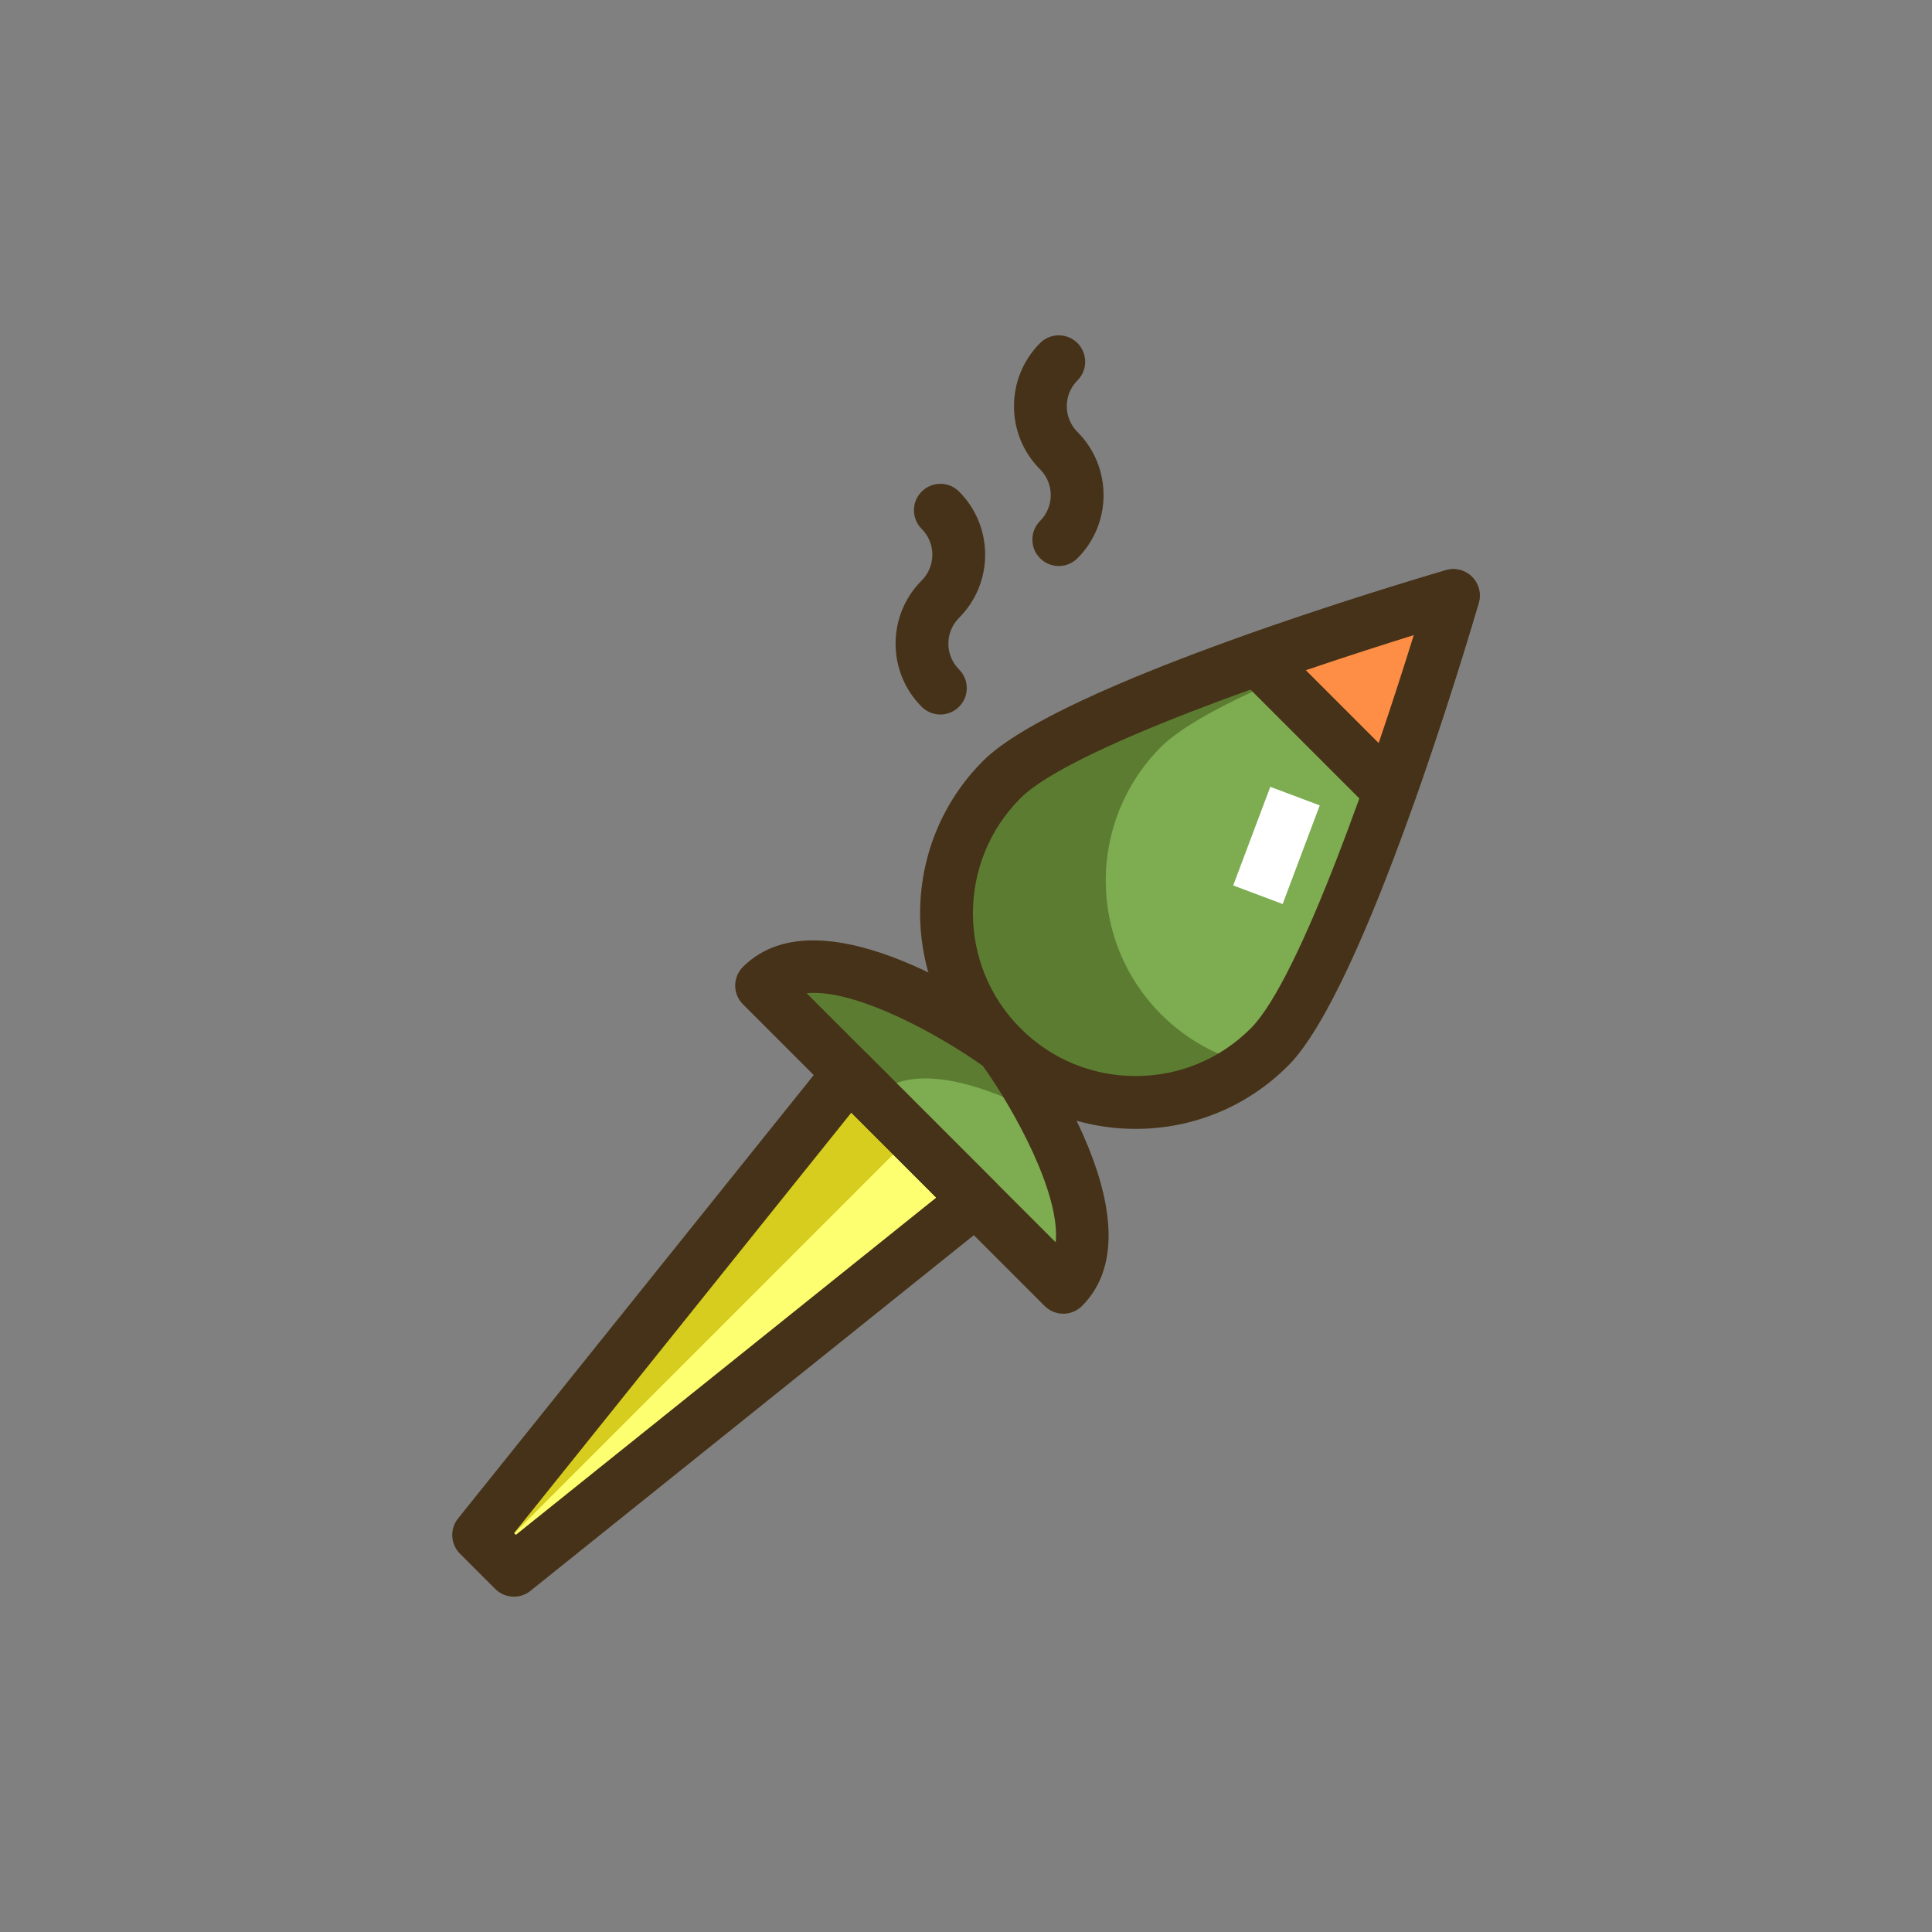 <?xml version="1.0" encoding="utf-8"?>
<!-- Generator: Adobe Illustrator 21.1.0, SVG Export Plug-In . SVG Version: 6.00 Build 0)  -->
<svg version="1.1" id="Layer_1" xmlns="http://www.w3.org/2000/svg" xmlns:xlink="http://www.w3.org/1999/xlink" x="0px" y="0px"
	 viewBox="0 0 512 512" style="enable-background:new 0 0 512 512;" xml:space="preserve">
<rect x="0" y="0" width="512" height="512" fill="#808080" stroke="none"/>
<style type="text/css">
	.st0{fill:#D6CD1E;}
	.st1{fill:#E56823;}
	.st2{fill:#FE8E46;}
	.st3{fill:#FEFE71;}
	.st4{fill:#463218;}
	.st5{fill:#7DAC51;}
	.st6{fill:#5B7C31;}
	.st7{fill:#FFFFFF;}
</style>
<g>
	<g>
		<g>
			<polygon class="st3" points="225.033,284.392 126.846,406.792 136.189,416.136 258.59,317.949 			"/>
		</g>
	</g>
	<g>
		<g>
			<polygon class="st0" points="225.033,284.392 126.846,406.792 131.343,411.289 241.636,300.995 			"/>
		</g>
	</g>
	<g>
		<g>
			<path class="st5" d="M265.501,277.48l-0.001-0.001c0,0-46.17-33.787-63.669-16.288l79.958,79.958
				C299.289,323.65,265.501,277.48,265.501,277.48z"/>
		</g>
	</g>
	<g>
		<g>
			<path class="st6" d="M265.501,277.48l-0.001-0.001c0,0-46.17-33.787-63.669-16.288l29.627,29.627
				c10.276-10.276,30.435-2.866,45.33,5.001C271.258,285.35,265.501,277.48,265.501,277.48z"/>
		</g>
	</g>
	<g>
		<g>
			<path class="st5" d="M265.5,206.565c-19.583,19.583-19.583,51.332,0,70.914c19.582,19.583,51.332,19.583,70.914,0
				c19.582-19.583,48.74-119.653,48.74-119.653S285.083,186.982,265.5,206.565z"/>
		</g>
	</g>
	<g>
		<g>
			<path class="st6" d="M383.558,163.173c1.028-3.399,1.596-5.348,1.596-5.348s-100.072,29.158-119.654,48.74
				c-19.583,19.583-19.583,51.332,0,70.914c17.912,17.912,45.996,19.429,65.645,4.574c-8.585-2.112-16.722-6.521-23.431-13.229
				c-19.582-19.582-19.582-51.332,0-70.914C318.55,187.074,354.025,173.31,383.558,163.173z"/>
		</g>
	</g>
	<g>
		<g>
			<g>
				<g>
					<path class="st4" d="M390.104,152.875c-1.808-1.807-4.453-2.486-6.908-1.771c-10.419,3.036-102.379,30.245-122.646,50.511
						c-22.279,22.28-22.279,58.533,0,80.813c10.793,10.793,25.144,16.737,40.407,16.737s29.614-5.944,40.407-16.737
						c20.266-20.266,47.474-112.226,50.51-122.646C392.589,157.33,391.911,154.682,390.104,152.875z M331.464,272.529
						c-8.148,8.149-18.982,12.637-30.507,12.637s-22.358-4.488-30.507-12.637c-16.821-16.822-16.821-44.193,0-61.015
						c13.117-13.118,71.455-33.072,104.239-43.225C364.54,201.072,344.587,259.407,331.464,272.529z"/>
				</g>
			</g>
		</g>
	</g>
	<g>
		<g>
			<path class="st2" d="M333.208,174.663l35.109,35.109c9.642-27.253,16.837-51.947,16.837-51.947S360.461,165.021,333.208,174.663z
				"/>
		</g>
	</g>
	<g>
		<g>
			<g>
				<g>
					<path class="st4" d="M390.103,152.875c-1.806-1.807-4.456-2.486-6.907-1.771c-0.249,0.073-25.197,7.362-52.323,16.959
						c-2.266,0.801-3.962,2.709-4.492,5.053c-0.531,2.344,0.178,4.796,1.877,6.496l35.109,35.109c1.328,1.328,3.114,2.05,4.95,2.05
						c0.515,0,1.033-0.057,1.546-0.173c2.344-0.531,4.252-2.227,5.054-4.493c9.596-27.126,16.886-52.074,16.958-52.323
						C392.589,157.33,391.911,154.682,390.103,152.875z M365.365,196.92l-19.306-19.306c11.057-3.762,21.172-6.986,28.597-9.291
						C372.351,175.747,369.127,185.861,365.365,196.92z"/>
				</g>
			</g>
		</g>
	</g>
	<g>
		<g>
			<g>
				<g>
					<path class="st4" d="M270.451,272.529c-0.254-0.254-0.526-0.487-0.816-0.699c-5.222-3.821-51.626-36.718-72.752-15.589
						c-1.313,1.312-2.051,3.093-2.051,4.95s0.737,3.637,2.05,4.95l79.96,79.958c1.312,1.313,3.093,2.05,4.949,2.05
						s3.637-0.737,4.95-2.05C309.179,323.659,270.9,272.979,270.451,272.529z M279.777,329.236l-66.032-66.032
						c13.006-1.267,35.305,11.129,46.742,19.29C268.648,293.931,281.035,316.221,279.777,329.236z"/>
				</g>
			</g>
		</g>
	</g>
	<g>
		<g>
			<g>
				<g>
					<path class="st4" d="M263.54,312.999l-33.557-33.557c-1.406-1.407-3.334-2.149-5.333-2.04c-1.986,0.109-3.833,1.058-5.077,2.61
						l-98.187,122.401c-2.234,2.785-2.015,6.805,0.51,9.33l9.343,9.343c1.359,1.359,3.151,2.05,4.952,2.05
						c1.543,0,3.093-0.508,4.378-1.54l122.401-98.187c1.552-1.245,2.501-3.091,2.609-5.078
						C265.689,316.345,264.947,314.406,263.54,312.999z M136.703,406.75l-0.471-0.471l89.374-111.415l22.512,22.511L136.703,406.75z
						"/>
				</g>
			</g>
		</g>
	</g>
	<g>
		<g>
			
				<rect x="324.293" y="217.014" transform="matrix(0.352 -0.936 0.936 0.352 9.536 461.799)" class="st7" width="27.925" height="13.999"/>
		</g>
	</g>
	<g>
		<g>
			<path class="st4" d="M254.157,163.736c9.227-9.228,9.227-24.241,0-33.467c-2.734-2.733-7.166-2.733-9.9,0
				c-2.733,2.733-2.733,7.166,0,9.899c3.769,3.768,3.769,9.9,0,13.668c-9.226,9.227-9.226,24.241,0,33.468
				c1.367,1.367,3.158,2.05,4.95,2.05c1.791,0,3.583-0.684,4.949-2.05c2.734-2.733,2.734-7.166,0.001-9.899
				C250.388,173.636,250.388,167.504,254.157,163.736z"/>
		</g>
	</g>
	<g>
		<g>
			<path class="st4" d="M285.536,114.482c-3.769-3.769-3.769-9.9,0-13.668c2.733-2.733,2.733-7.166,0-9.899
				c-2.734-2.733-7.166-2.733-9.9,0c-9.227,9.227-9.227,24.24,0,33.467c3.769,3.769,3.769,9.9,0,13.669
				c-2.733,2.734-2.733,7.166,0.001,9.899c1.366,1.367,3.158,2.05,4.949,2.05s3.583-0.684,4.95-2.05
				C294.761,138.723,294.761,123.709,285.536,114.482z"/>
		</g>
	</g>
</g>
</svg>

